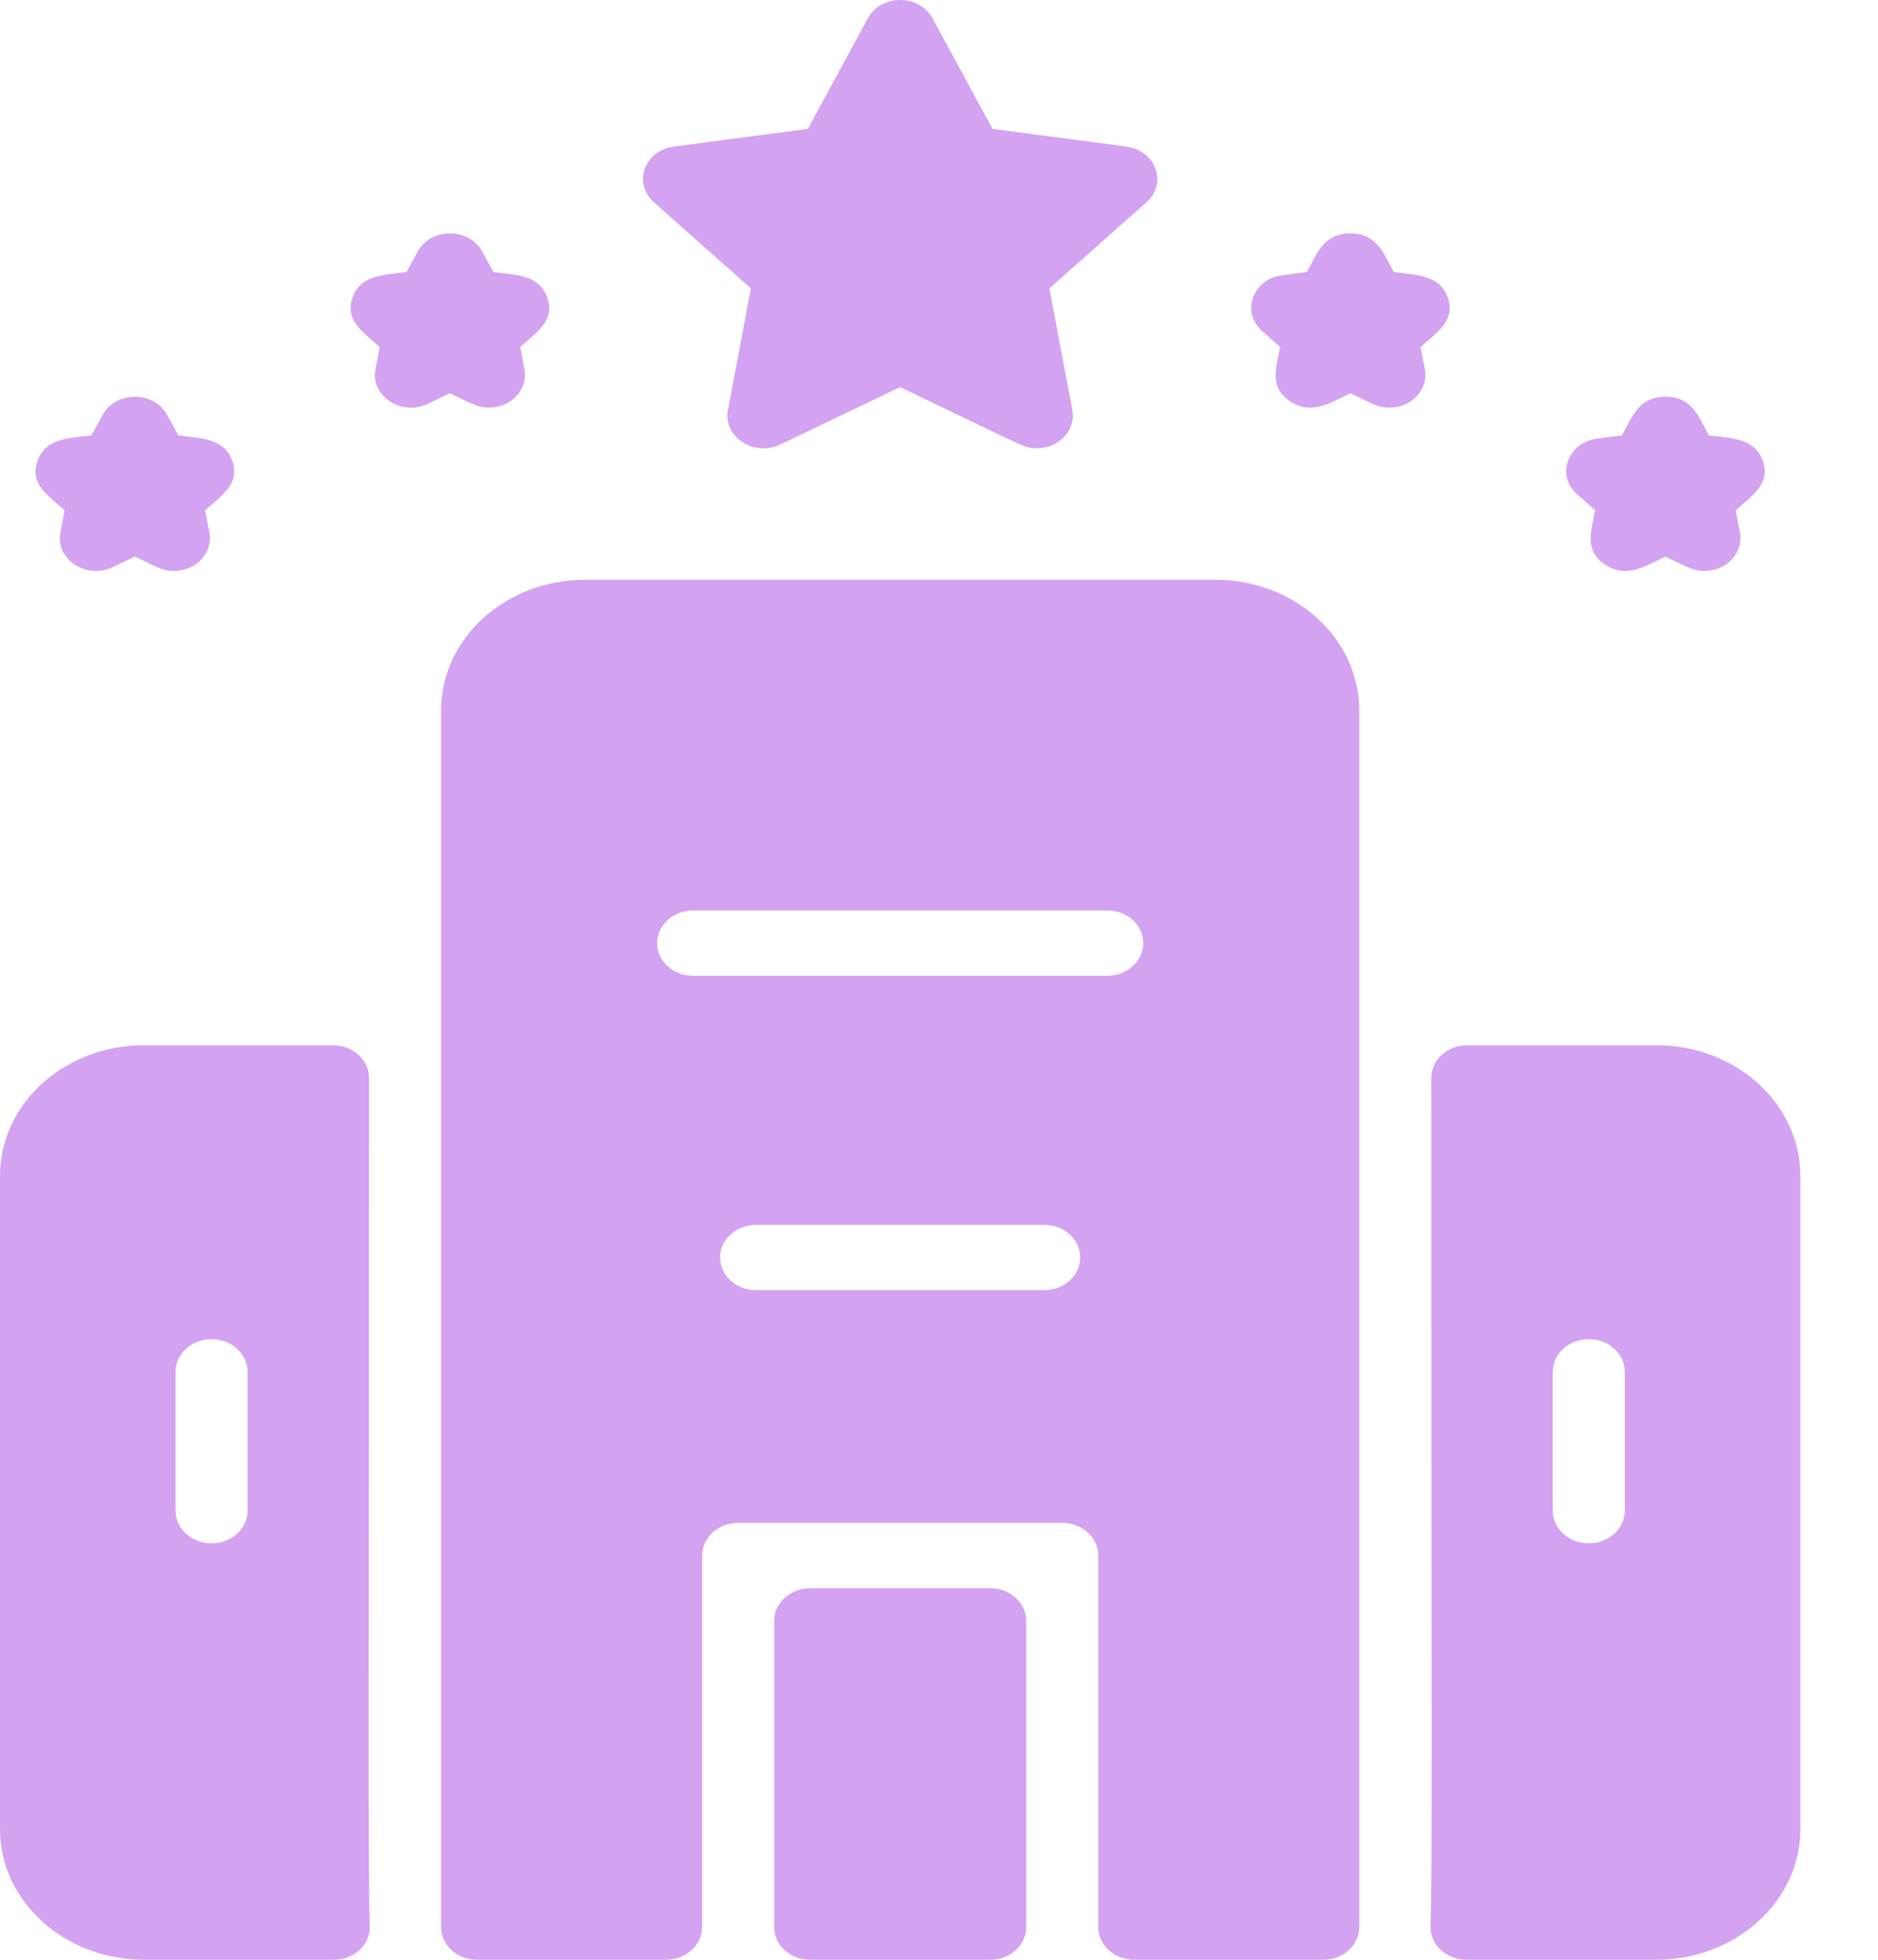 <svg width="23" height="24" viewBox="0 0 23 24" fill="none" xmlns="http://www.w3.org/2000/svg">
<path d="M14.041 2.477L12.852 3.532L13.133 5.022C13.179 5.265 12.973 5.49 12.698 5.49C12.549 5.49 12.627 5.508 11.024 4.741L9.556 5.444C9.233 5.598 8.854 5.349 8.915 5.022L9.196 3.532L8.008 2.477C7.746 2.245 7.892 1.843 8.252 1.795L9.894 1.578L10.629 0.223C10.79 -0.074 11.258 -0.075 11.42 0.223L12.155 1.578L13.796 1.795C14.157 1.843 14.302 2.246 14.041 2.477ZM6.423 4.524L6.371 4.249C6.575 4.068 6.803 3.923 6.703 3.644C6.603 3.364 6.322 3.368 6.042 3.331L5.906 3.08C5.745 2.784 5.277 2.784 5.115 3.08L4.979 3.331C4.697 3.368 4.418 3.364 4.318 3.644C4.218 3.923 4.448 4.07 4.65 4.249L4.598 4.524C4.536 4.85 4.915 5.1 5.238 4.946L5.51 4.816C5.79 4.949 5.851 4.992 5.988 4.992C6.26 4.992 6.469 4.77 6.423 4.524ZM2.565 6.524L2.512 6.249C2.716 6.068 2.945 5.923 2.845 5.644C2.745 5.364 2.464 5.368 2.184 5.331L2.047 5.081C1.886 4.784 1.418 4.784 1.257 5.081L1.12 5.331C0.838 5.368 0.559 5.364 0.459 5.644C0.359 5.923 0.589 6.07 0.791 6.249L0.739 6.524C0.678 6.85 1.056 7.1 1.379 6.946L1.652 6.816C1.931 6.949 1.992 6.992 2.13 6.992C2.402 6.992 2.611 6.77 2.565 6.524ZM17.451 4.524L17.398 4.249C17.602 4.068 17.831 3.923 17.731 3.644C17.631 3.364 17.349 3.368 17.07 3.331C16.944 3.099 16.862 2.858 16.538 2.858C16.214 2.858 16.131 3.101 16.006 3.331L15.701 3.371C15.34 3.419 15.196 3.823 15.457 4.054L15.678 4.249C15.629 4.503 15.539 4.743 15.801 4.915C16.063 5.088 16.288 4.935 16.538 4.816C16.817 4.949 16.878 4.992 17.016 4.992C17.288 4.992 17.497 4.77 17.451 4.524ZM21.309 6.524L21.257 6.249C21.461 6.068 21.689 5.923 21.589 5.644C21.489 5.364 21.208 5.368 20.928 5.331C20.802 5.099 20.721 4.858 20.396 4.858C20.073 4.858 19.99 5.101 19.865 5.331L19.56 5.371C19.199 5.419 19.054 5.823 19.315 6.054L19.536 6.249C19.488 6.503 19.397 6.743 19.659 6.915C19.921 7.088 20.146 6.935 20.396 6.816C20.676 6.949 20.737 6.992 20.874 6.992C21.146 6.992 21.355 6.77 21.309 6.524ZM4.529 23.589C4.536 23.814 4.337 24 4.088 24H1.764C0.79 24 0 23.284 0 22.4V14.4C0 13.516 0.79 12.8 1.764 12.8H4.079C4.322 12.8 4.52 12.979 4.52 13.2C4.519 20.733 4.506 22.898 4.529 23.589ZM3.032 16.8C3.032 16.579 2.834 16.4 2.591 16.4C2.347 16.4 2.15 16.579 2.15 16.8V18.5C2.15 18.721 2.347 18.9 2.591 18.9C2.834 18.9 3.032 18.721 3.032 18.5V16.8ZM22.049 14.4V22.4C22.049 23.284 21.259 24 20.285 24H17.961C17.712 24 17.512 23.814 17.52 23.588C17.543 22.9 17.529 20.738 17.529 13.2C17.529 12.979 17.726 12.8 17.97 12.8H20.285C21.259 12.8 22.049 13.516 22.049 14.4ZM19.899 16.8C19.899 16.579 19.701 16.4 19.458 16.4C19.214 16.4 19.017 16.579 19.017 16.8V18.5C19.017 18.721 19.214 18.9 19.458 18.9C19.701 18.9 19.899 18.721 19.899 18.5V16.8ZM9.922 24H12.127C12.37 24 12.568 23.821 12.568 23.6V19.85C12.568 19.629 12.37 19.45 12.127 19.45H9.922C9.678 19.45 9.481 19.629 9.481 19.85V23.6C9.481 23.821 9.678 24 9.922 24ZM16.647 8.7V23.6C16.647 23.821 16.449 24 16.206 24H13.891C13.647 24 13.45 23.821 13.45 23.6V19.05C13.45 18.829 13.252 18.65 13.009 18.65H9.04C8.796 18.65 8.599 18.829 8.599 19.05V23.6C8.599 23.821 8.401 24 8.158 24H5.843C5.599 24 5.402 23.821 5.402 23.6V8.7C5.402 7.816 6.192 7.1 7.166 7.1H14.883C15.857 7.1 16.647 7.816 16.647 8.7ZM13.229 15.4C13.229 15.179 13.032 15 12.788 15H9.26C9.017 15 8.819 15.179 8.819 15.4C8.819 15.621 9.017 15.8 9.26 15.8H12.788C13.032 15.8 13.229 15.621 13.229 15.4ZM14.001 11.55C14.001 11.329 13.803 11.15 13.56 11.15H8.489C8.245 11.15 8.048 11.329 8.048 11.55C8.048 11.771 8.245 11.95 8.489 11.95H13.56C13.803 11.95 14.001 11.771 14.001 11.55Z" fill="#D3A3F1"/>
</svg>
